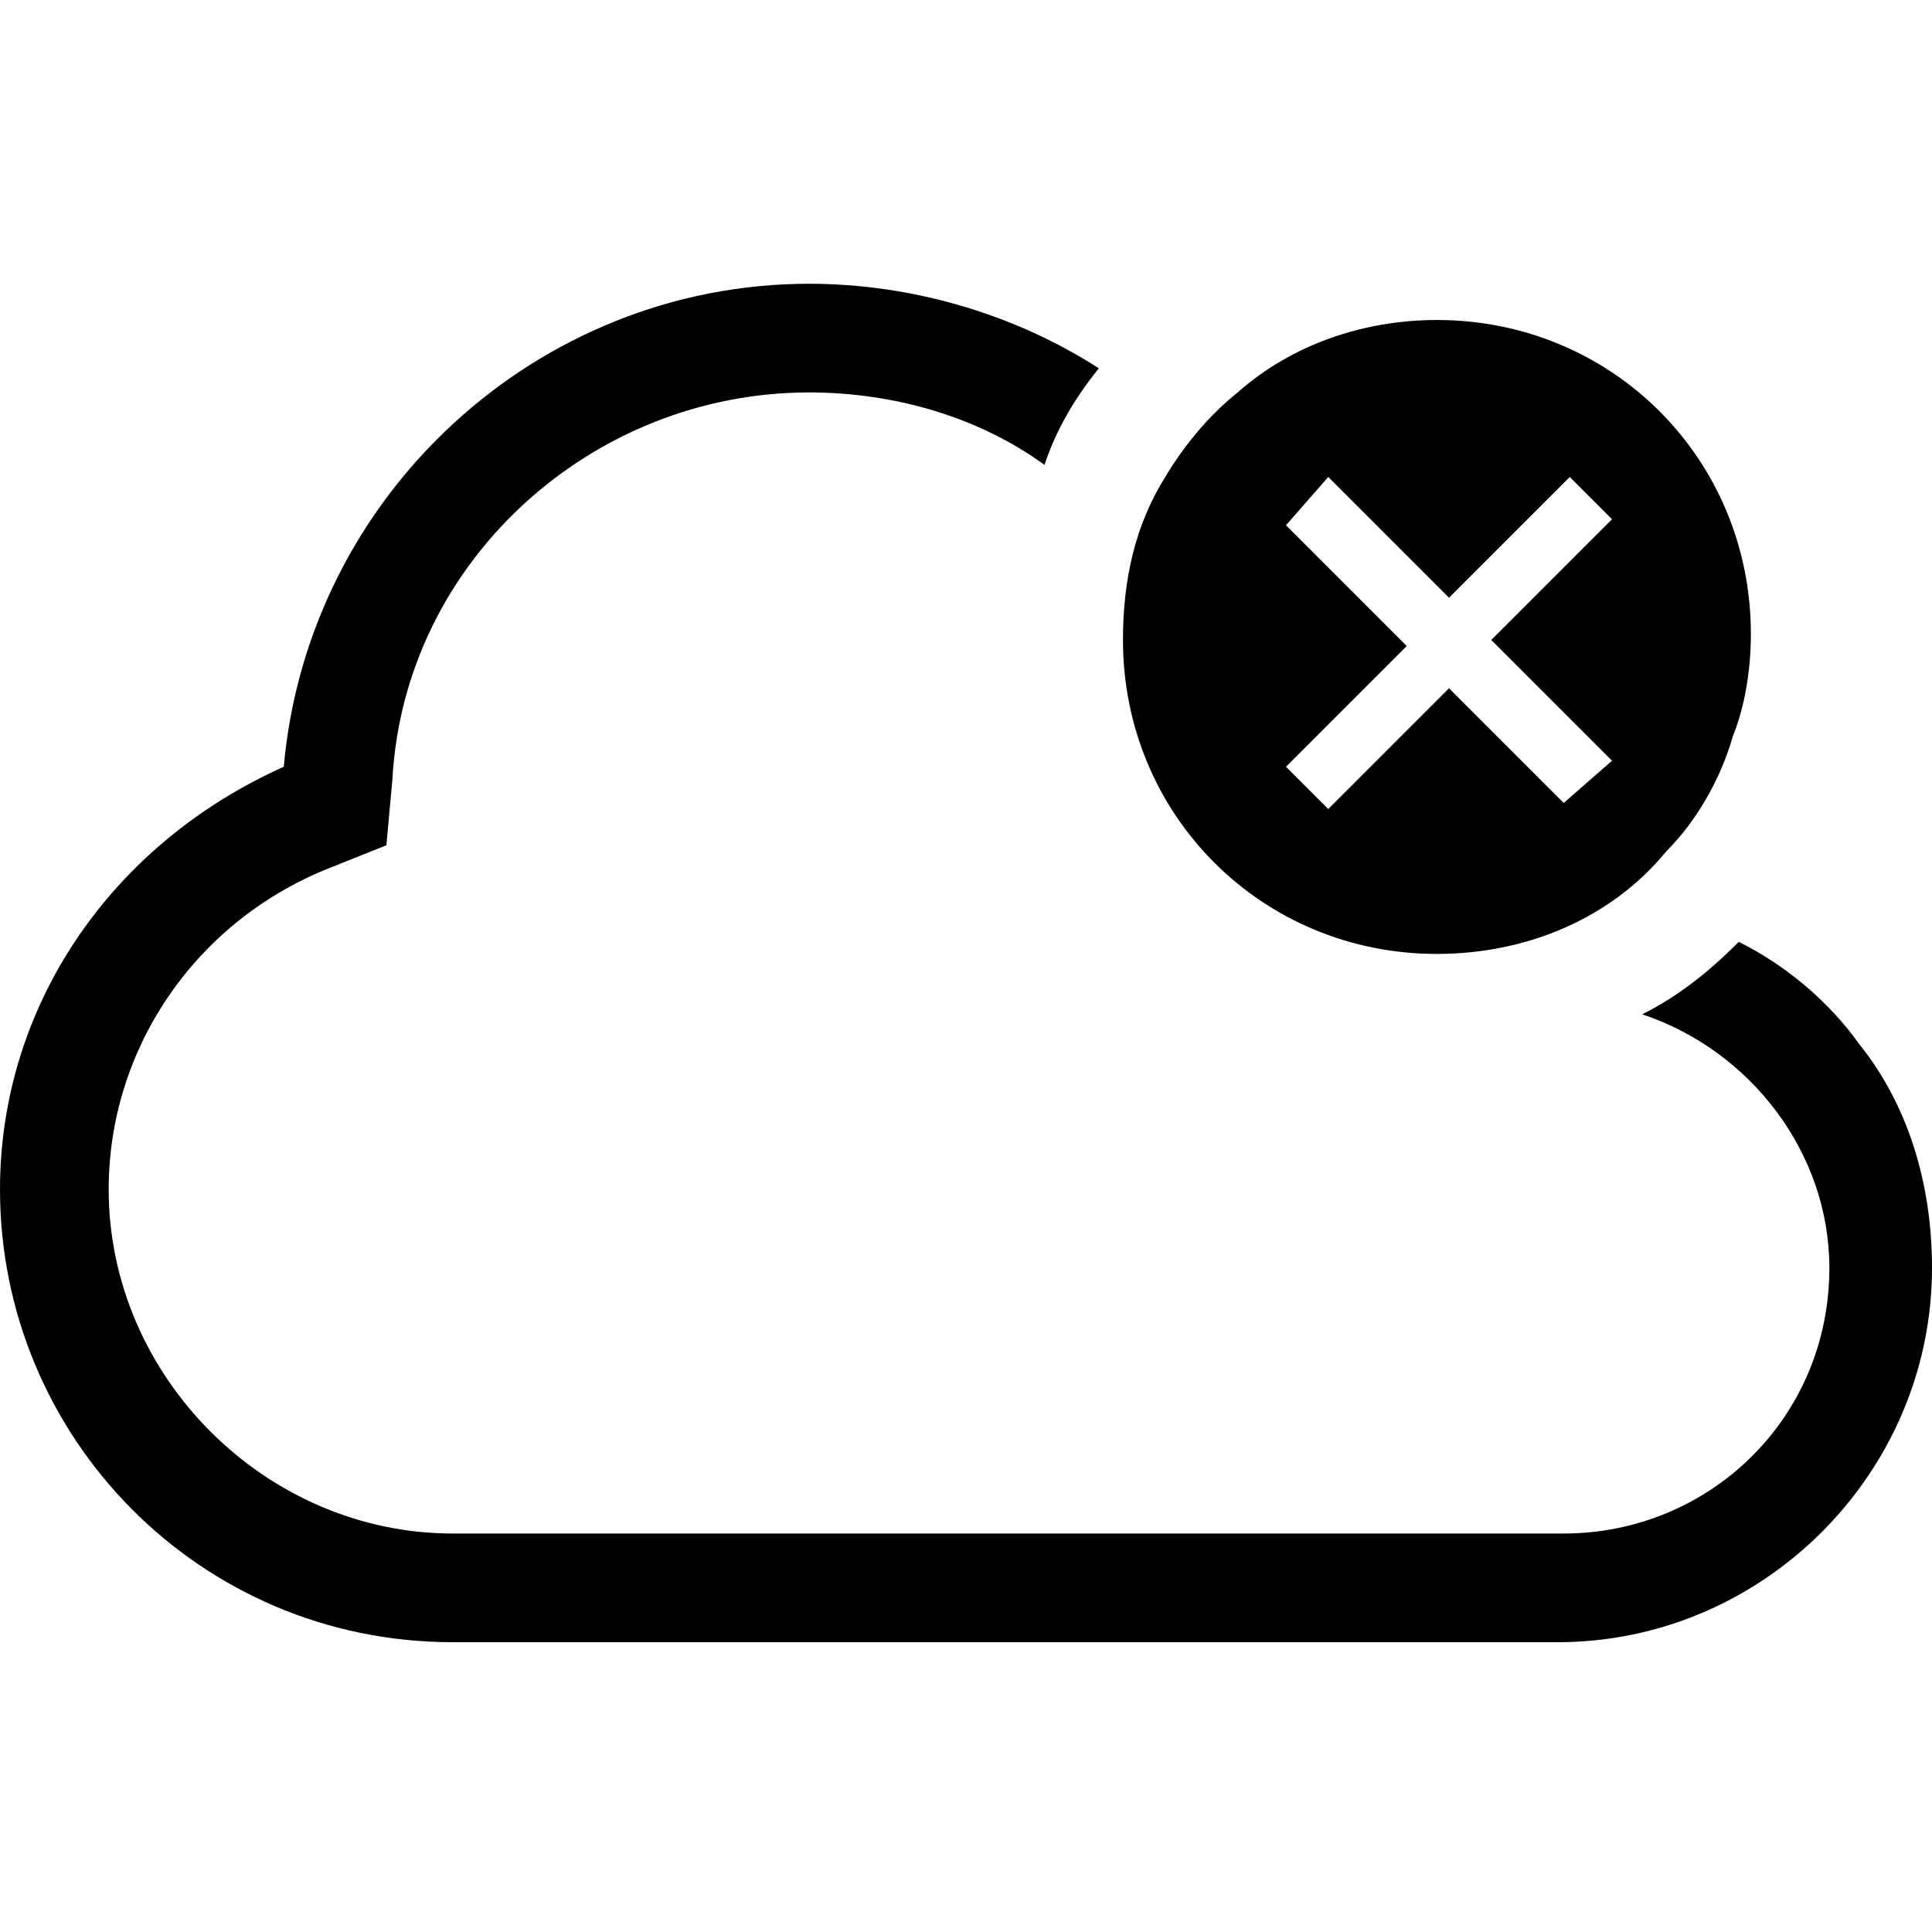 <?xml version="1.0" encoding="utf-8"?>
<!-- Generator: Adobe Illustrator 21.0.0, SVG Export Plug-In . SVG Version: 6.00 Build 0)  -->
<svg version="1.1" id="Layer_1" xmlns="http://www.w3.org/2000/svg" xmlns:xlink="http://www.w3.org/1999/xlink" x="0px" y="0px"
	 viewBox="0 0 32 32" style="enable-background:new 0 0 32 32;" xml:space="preserve">
<title>47</title>
<desc>Created with Sketch.</desc>
<path d="M30.8,17.3c-0.5-0.7-1.2-1.3-2-1.7c-0.5,0.5-1,0.9-1.6,1.2c1.8,0.6,3.1,2.3,3.1,4.2c0,2.5-2,4.4-4.4,4.4h-2l0,0H7.5
	c-3.1,0-5.7-2.6-5.7-5.7c0-2.3,1.4-4.4,3.6-5.3l1-0.4l0.1-1.1c0.2-3.6,3.3-6.4,6.9-6.4c1.4,0,2.8,0.4,3.9,1.2
	c0.2-0.6,0.5-1.1,0.9-1.6c-1.4-0.9-3.1-1.4-4.8-1.4c-4.5,0-8.3,3.5-8.7,8C1.8,14,0,16.7,0,19.7c0,4.1,3.3,7.5,7.5,7.5h17.2h0.5h0.4
	c0.1,0,0.1,0,0.2,0c3.4,0,6.2-2.8,6.2-6.2C32,19.6,31.6,18.3,30.8,17.3z"/>
<path d="M23.9,9.8L23.9,9.8L23.9,9.8L23.9,9.8z"/>
<path d="M23.8,5.3c-1.2,0-2.4,0.4-3.3,1.2c-0.5,0.4-0.9,0.9-1.2,1.4c-0.5,0.8-0.7,1.7-0.7,2.7c0,2.9,2.3,5.2,5.2,5.2
	c1.5,0,2.9-0.6,3.8-1.7c0.5-0.5,0.9-1.2,1.1-1.9c0.2-0.5,0.3-1.1,0.3-1.7C29,7.6,26.7,5.3,23.8,5.3z M25.9,13.3l-1.7-1.7l-0.2-0.2
	l-2,2l-0.7-0.7l2-2l-2-2L22,7.9l1.3,1.3L24,9.9l2-2l0.7,0.7l-2,2l1.4,1.4l0.6,0.6L25.9,13.3z"/>
</svg>

